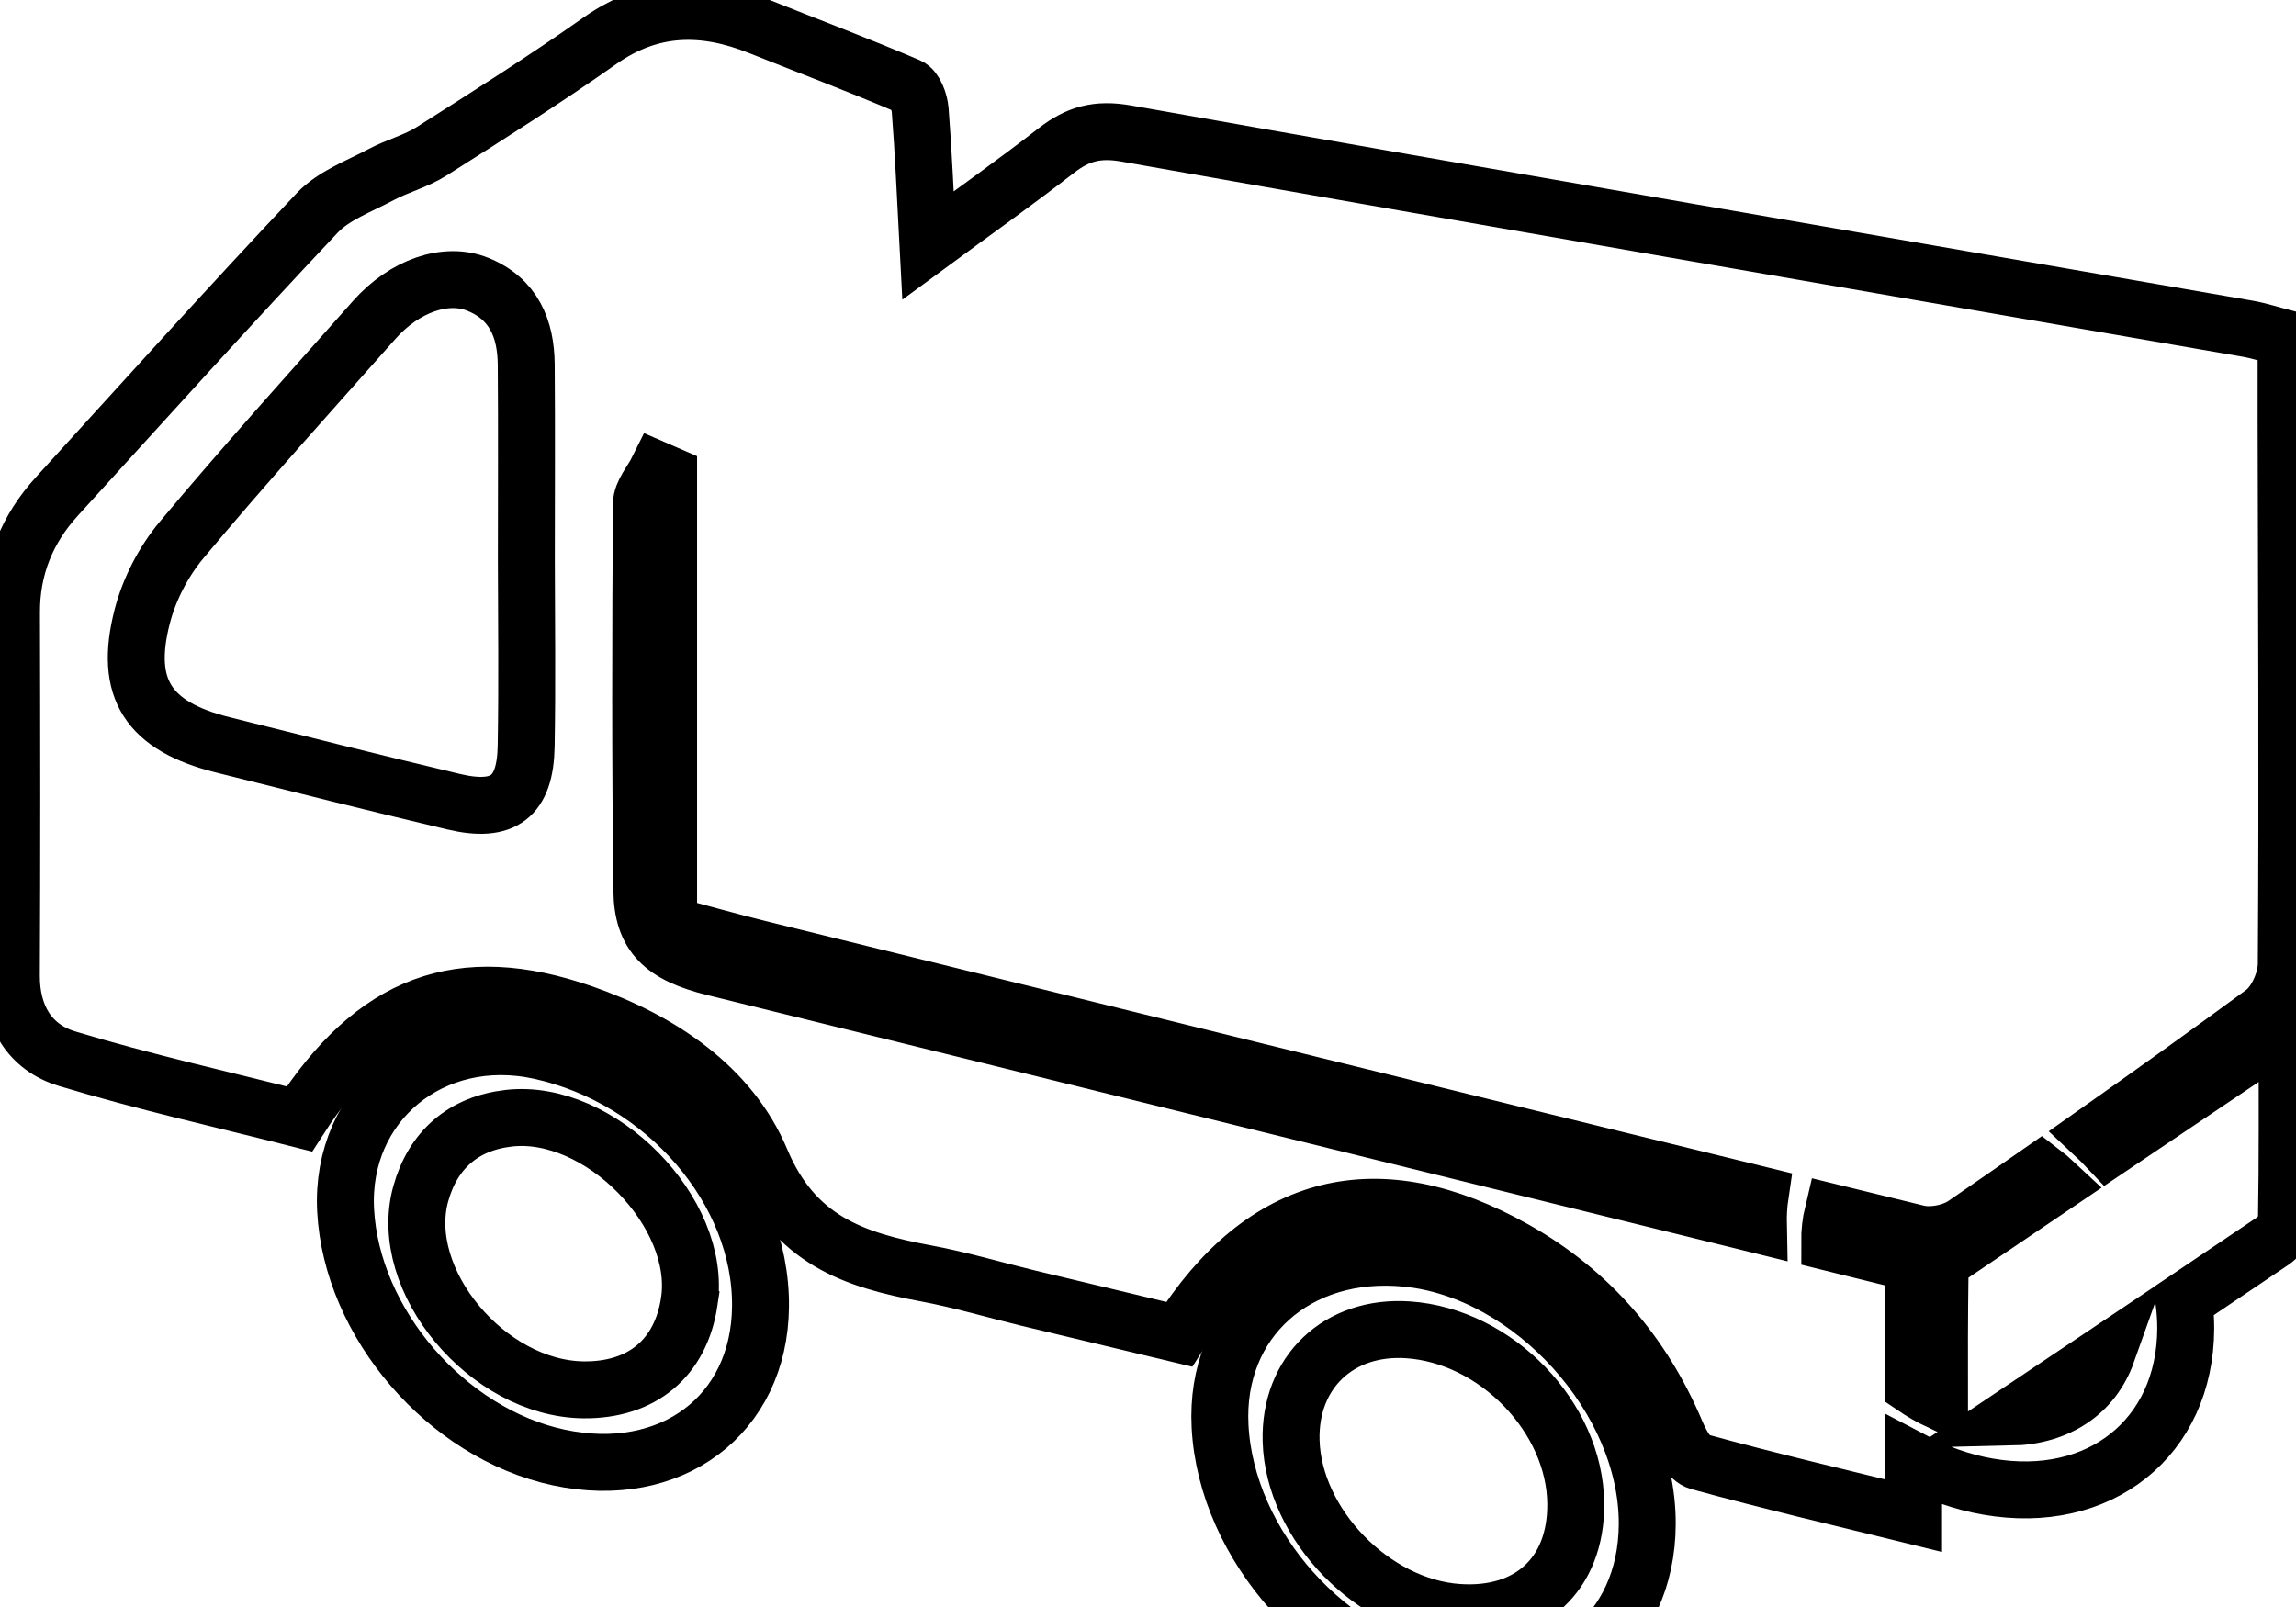 <svg data-v-9833e8b2="" version="1.1" xmlns="http://www.w3.org/2000/svg" xmlns:xlink="http://www.w3.org/1999/xlink" width="25" height="17.5"><g data-v-9833e8b2=""><path data-v-9833e8b2="" transform="scale(0.124)" fill="none" stroke="currentColor" paint-order="fill stroke markers" d="m123.555,110.509c-9.698,-0.978 -16.9,5.488 -16.421,14.742c0.541,10.502 9.614,20.637 20.124,22.477c9.812,1.718 17.343,-4.288 17.388,-13.869c0.051,-10.975 -10.131,-22.244 -21.091,-23.35zm4.476,31.098c-7.446,-0.515 -14.452,-7.728 -14.658,-15.076c-0.165,-6.027 4.193,-10.155 10.271,-9.744c7.748,0.527 14.665,7.701 14.722,15.272c0.051,6.203 -4.044,9.982 -10.335,9.548z" stroke-width="5" stroke-miterlimit="10" stroke-dasharray=""></path><path data-v-9833e8b2="" transform="scale(0.124)" fill="none" stroke="currentColor" paint-order="fill stroke markers" d="m47.414,92.295c-9.443,-2.065 -17.56,4.594 -17.065,13.993c0.523,9.922 8.862,19.6 18.703,21.709c9.851,2.111 17.638,-3.705 17.729,-13.245c0.103,-10.207 -8.39,-20.054 -19.368,-22.457zm13.111,22.01c-0.739,4.952 -4.146,7.801 -9.266,7.753c-8.464,-0.081 -16.41,-9.629 -14.317,-17.206c1.075,-3.884 3.76,-6.194 7.735,-6.648c7.975,-0.91 17.019,8.28 15.847,16.1z" stroke-width="5" stroke-miterlimit="10" stroke-dasharray=""></path><path data-v-9833e8b2="" transform="scale(0.124)" fill="none" stroke="currentColor" paint-order="fill stroke markers" d="m200.832,90.324c-5.373,3.616 -10.58,7.117 -15.705,10.569c-0.411,-0.437 -0.835,-0.862 -1.272,-1.27c4.991,-3.516 9.956,-7.068 14.874,-10.682c1.149,-0.843 2.018,-2.819 2.031,-4.28c0.107,-15.98 0.017,-31.959 -0.017,-47.939c-0.006,-2.312 0,-4.624 0,-6.993c-1.354,-0.348 -2.361,-0.686 -3.396,-0.865c-32.826,-5.696 -65.657,-11.328 -98.461,-17.141c-2.537,-0.448 -4.25,0.039 -6.127,1.495c-3.555,2.759 -7.229,5.365 -11.274,8.341c-0.238,-4.47 -0.392,-8.179 -0.682,-11.879c-0.057,-0.744 -0.467,-1.858 -1.024,-2.096c-4.317,-1.848 -8.713,-3.502 -13.077,-5.248c-4.898,-1.962 -9.517,-1.934 -14.027,1.245c-4.813,3.39 -9.795,6.547 -14.772,9.705c-1.36,0.865 -3.01,1.285 -4.448,2.052c-1.923,1.024 -4.159,1.836 -5.592,3.351c-7.741,8.201 -15.284,16.584 -22.878,24.92c-2.633,2.889 -3.987,6.262 -3.975,10.183c0.029,10.617 0.045,21.23 -0.011,31.844c-0.023,3.597 1.592,6.341 4.891,7.34c6.757,2.043 13.674,3.583 20.398,5.295c6.592,-10.255 14.134,-13.018 24.868,-9.296c6.855,2.38 12.969,6.496 15.665,12.916c2.929,6.985 8.128,8.761 14.499,9.942c3.02,0.56 5.978,1.445 8.97,2.17c4.46,1.075 8.919,2.135 13.253,3.175c7.417,-11.74 17.486,-14.199 29.493,-7.438c6.61,3.723 11.229,9.154 14.152,16.061c0.416,0.98 1.132,2.329 1.985,2.562c6.176,1.703 12.428,3.161 18.86,4.745c0,-1.627 0,-3.228 0,-4.816c2.057,1.084 4.249,1.865 6.509,2.26c9.81,1.718 17.342,-4.288 17.388,-13.869c0.004,-0.811 -0.055,-1.624 -0.159,-2.434c2.583,-1.739 5.169,-3.475 7.746,-5.22c0.591,-0.396 1.246,-1.184 1.257,-1.801c0.097,-5.427 0.057,-10.855 0.057,-16.905zm-154.63,-24.785c-0.079,4.456 -1.991,5.904 -6.364,4.868c-6.78,-1.61 -13.543,-3.303 -20.306,-5c-6.485,-1.626 -8.68,-4.901 -7.048,-11.254c0.615,-2.393 1.872,-4.834 3.47,-6.74c5.483,-6.561 11.228,-12.909 16.905,-19.316c2.656,-2.998 6.291,-4.269 9.106,-3.127c3.157,1.282 4.215,3.916 4.243,7.037c0.046,5.705 0.011,11.412 0.011,17.117c0.011,5.472 0.08,10.947 -0.017,16.416zm16.496,19.422c-4.477,-1.105 -6.286,-2.827 -6.336,-6.751c-0.143,-11.31 -0.12,-22.628 -0.04,-33.941c0.005,-1.002 0.921,-1.999 1.416,-2.995c0.324,0.14 0.649,0.28 0.973,0.422c0,13.145 0,26.289 0,39.514c2.804,0.748 5.409,1.485 8.037,2.133c29.268,7.22 58.532,14.439 87.815,21.596c-0.125,0.843 -0.178,1.718 -0.159,2.623c-0.468,-0.116 -0.938,-0.232 -1.407,-0.347c-30.103,-7.419 -60.203,-14.828 -90.299,-22.254zm97.964,24.146c-0.006,-0.918 0.095,-1.79 0.291,-2.606c2.477,0.604 4.953,1.211 7.43,1.816c1.252,0.302 3.054,-0.049 4.112,-0.781c2.25,-1.548 4.495,-3.103 6.735,-4.665c0.456,0.35 0.895,0.721 1.314,1.114c-3.067,2.071 -6.116,4.132 -9.158,6.196c-0.502,0.343 -1.024,1.048 -1.03,1.591c-0.055,3.766 -0.055,7.533 -0.05,11.307c-0.785,-0.371 -1.545,-0.805 -2.271,-1.299c0,-3.594 0,-7.176 0,-10.849c-2.506,-0.62 -4.954,-1.225 -7.373,-1.824zm15.908,15.349c2.82,-1.888 5.64,-3.774 8.458,-5.666c-1.239,3.479 -4.276,5.573 -8.458,5.666z" stroke-width="5" stroke-miterlimit="10" stroke-dasharray=""></path></g></svg>